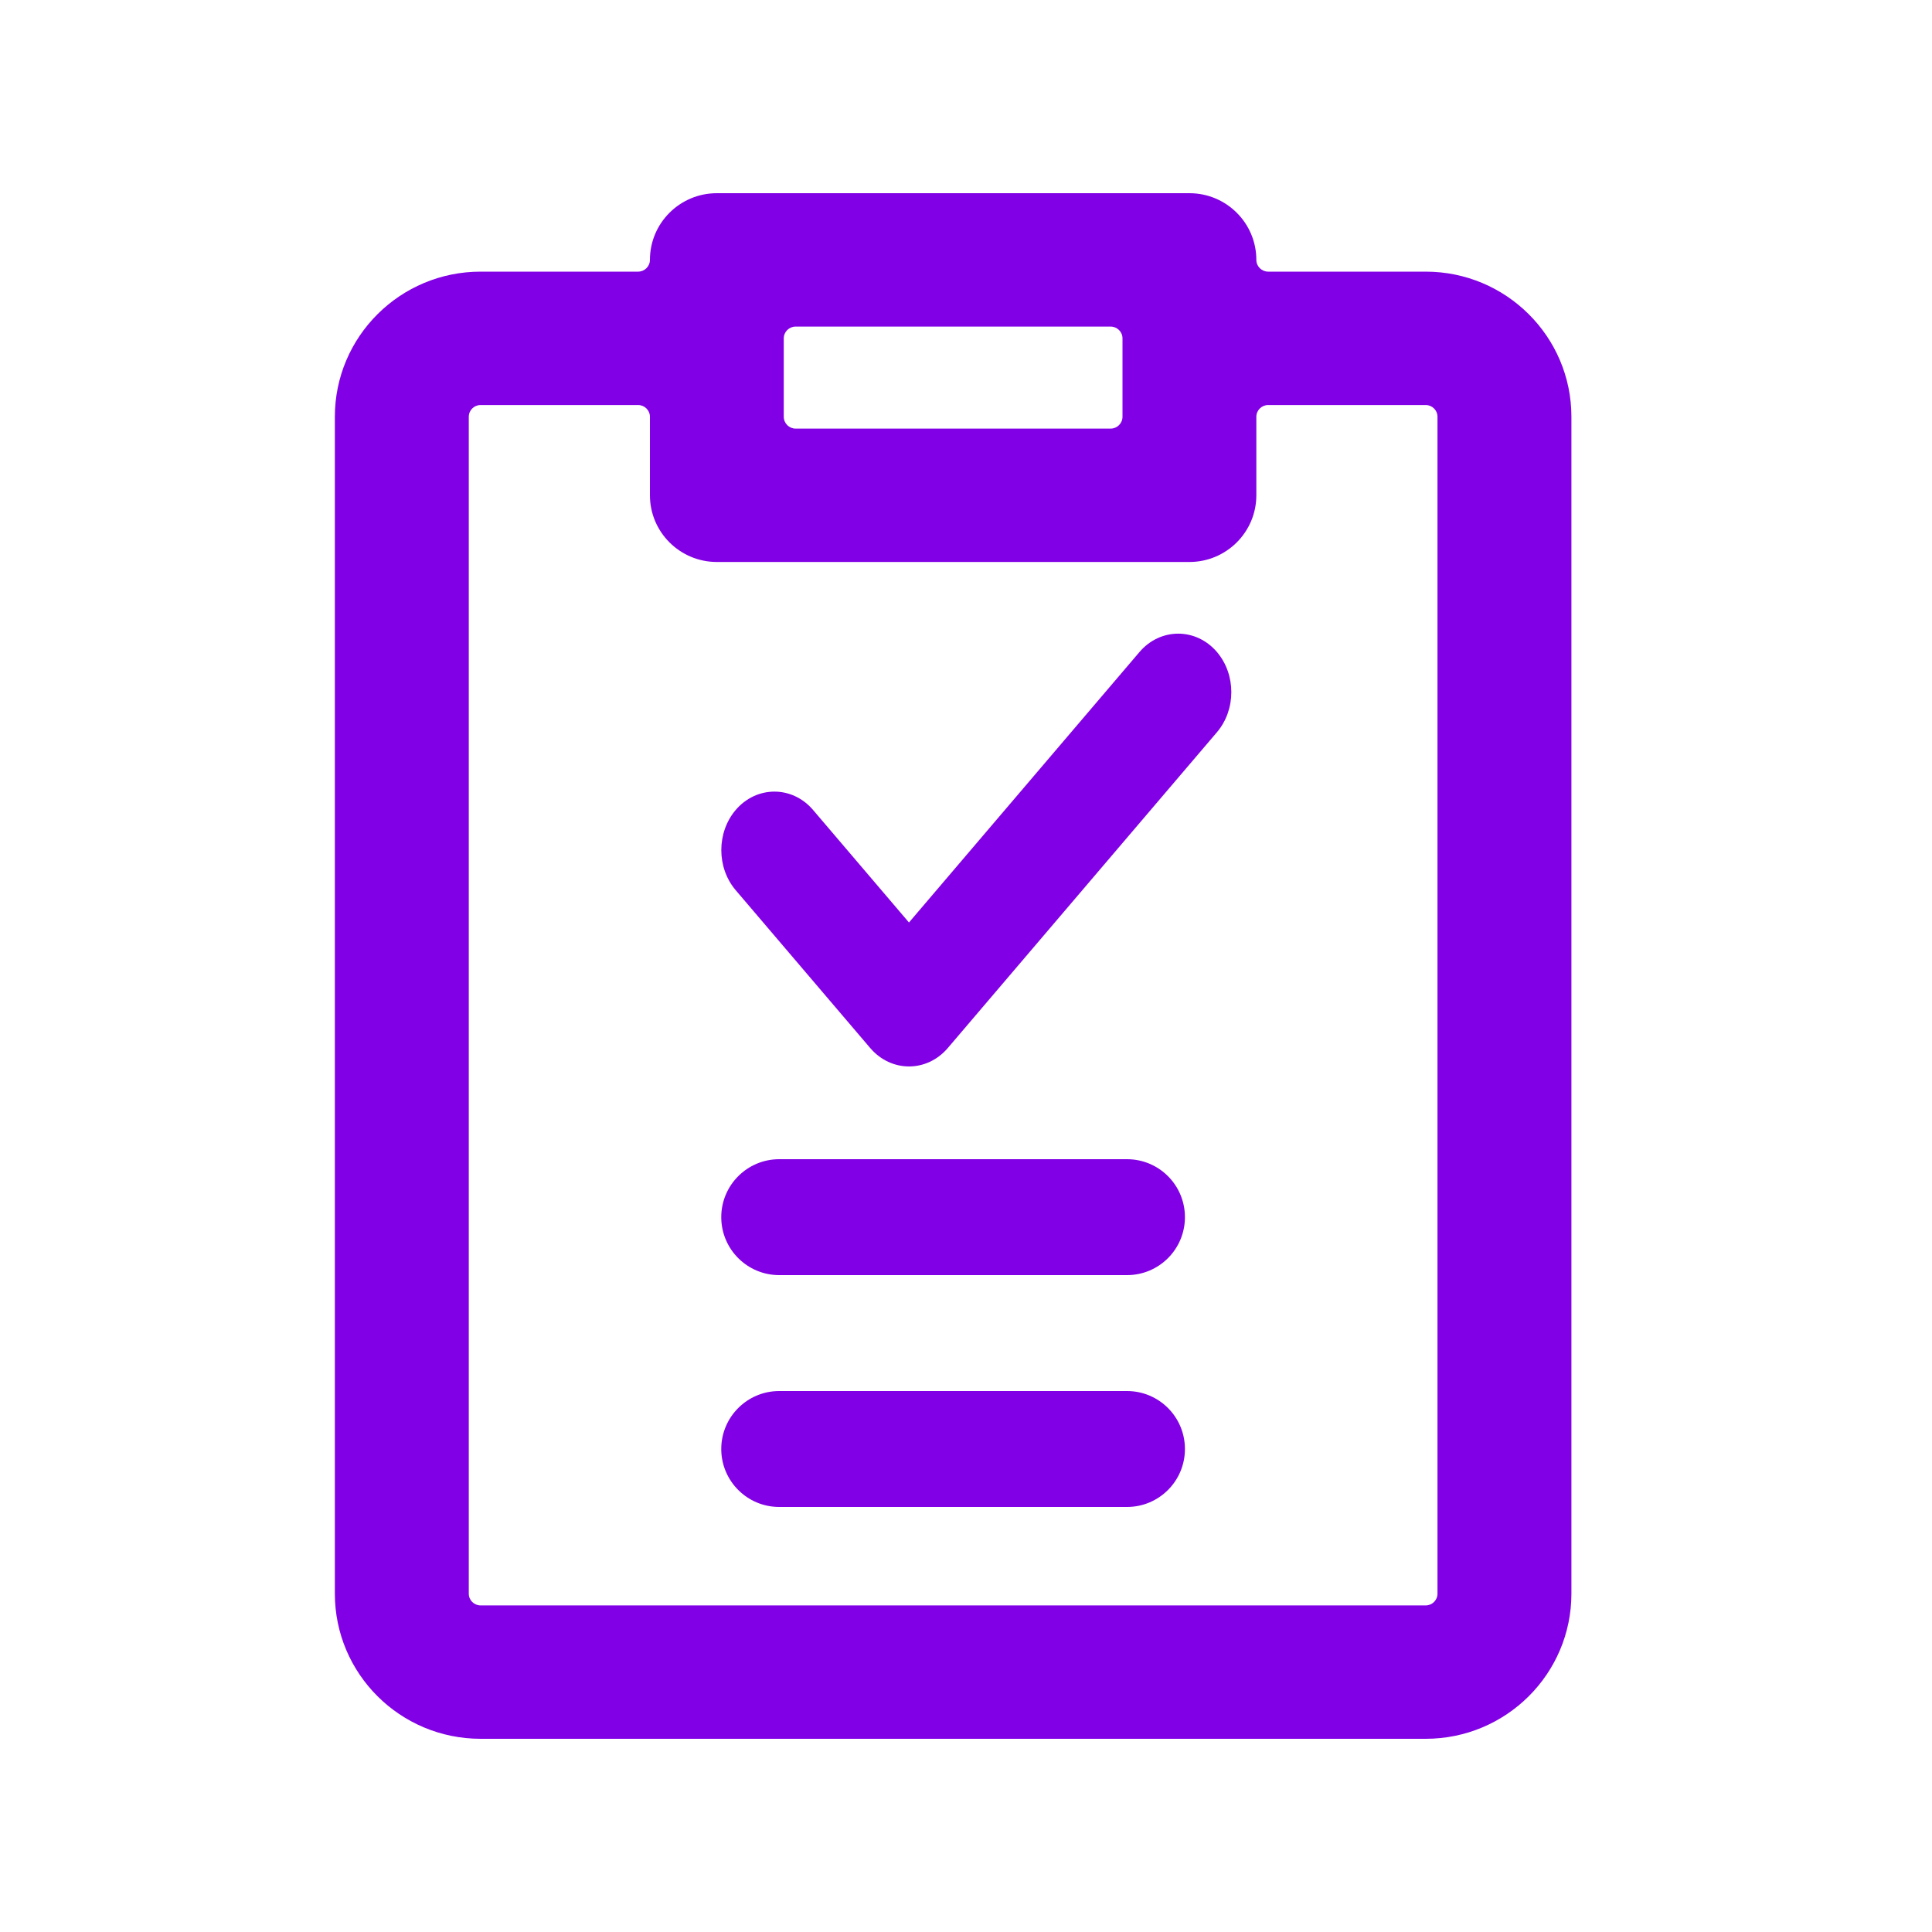 <svg width="25" height="25" viewBox="0 0 25 25" fill="none" xmlns="http://www.w3.org/2000/svg">
<path fill-rule="evenodd" clip-rule="evenodd" d="M8.257 3.515C8.341 3.515 8.41 3.447 8.41 3.363C8.41 2.886 8.798 2.5 9.276 2.5H15.391C15.869 2.5 16.257 2.886 16.257 3.363C16.257 3.447 16.326 3.515 16.41 3.515H18.448C19.489 3.515 20.334 4.356 20.334 5.393V20.622C20.334 21.659 19.489 22.5 18.448 22.5H6.219C5.178 22.5 4.333 21.659 4.333 20.622V5.393C4.333 4.356 5.178 3.515 6.219 3.515H8.257ZM6.219 5.241C6.134 5.241 6.066 5.309 6.066 5.393V20.622C6.066 20.706 6.134 20.774 6.219 20.774H18.448C18.533 20.774 18.601 20.706 18.601 20.622V5.393C18.601 5.309 18.533 5.241 18.448 5.241H16.41C16.326 5.241 16.257 5.309 16.257 5.393V6.409C16.257 6.885 15.869 7.272 15.391 7.272H9.276C8.798 7.272 8.41 6.885 8.41 6.409V5.393C8.41 5.309 8.341 5.241 8.257 5.241H6.219ZM10.295 4.226C10.211 4.226 10.142 4.294 10.142 4.378V5.393C10.142 5.478 10.211 5.546 10.295 5.546H14.372C14.456 5.546 14.525 5.478 14.525 5.393V4.378C14.525 4.294 14.456 4.226 14.372 4.226H10.295Z" fill="#8100E5"/>
<path fill-rule="evenodd" clip-rule="evenodd" d="M11.762 11.937L10.522 10.482C10.252 10.164 9.79 10.164 9.519 10.482C9.272 10.773 9.272 11.227 9.519 11.518L11.261 13.562C11.532 13.879 11.993 13.879 12.264 13.562L15.748 9.474C15.995 9.183 15.995 8.729 15.748 8.438C15.477 8.12 15.015 8.12 14.744 8.438L11.762 11.937Z" fill="#8100E5"/>
<path fill-rule="evenodd" clip-rule="evenodd" d="M9.333 15.75C9.333 15.336 9.669 15 10.083 15H14.583C14.998 15 15.333 15.336 15.333 15.75C15.333 16.164 14.998 16.5 14.583 16.5H10.083C9.669 16.5 9.333 16.164 9.333 15.75Z" fill="#8100E5"/>
<path fill-rule="evenodd" clip-rule="evenodd" d="M9.333 18.75C9.333 18.336 9.669 18 10.083 18H14.583C14.998 18 15.333 18.336 15.333 18.75C15.333 19.164 14.998 19.5 14.583 19.5H10.083C9.669 19.5 9.333 19.164 9.333 18.75Z" fill="#8100E5"/>
</svg>
